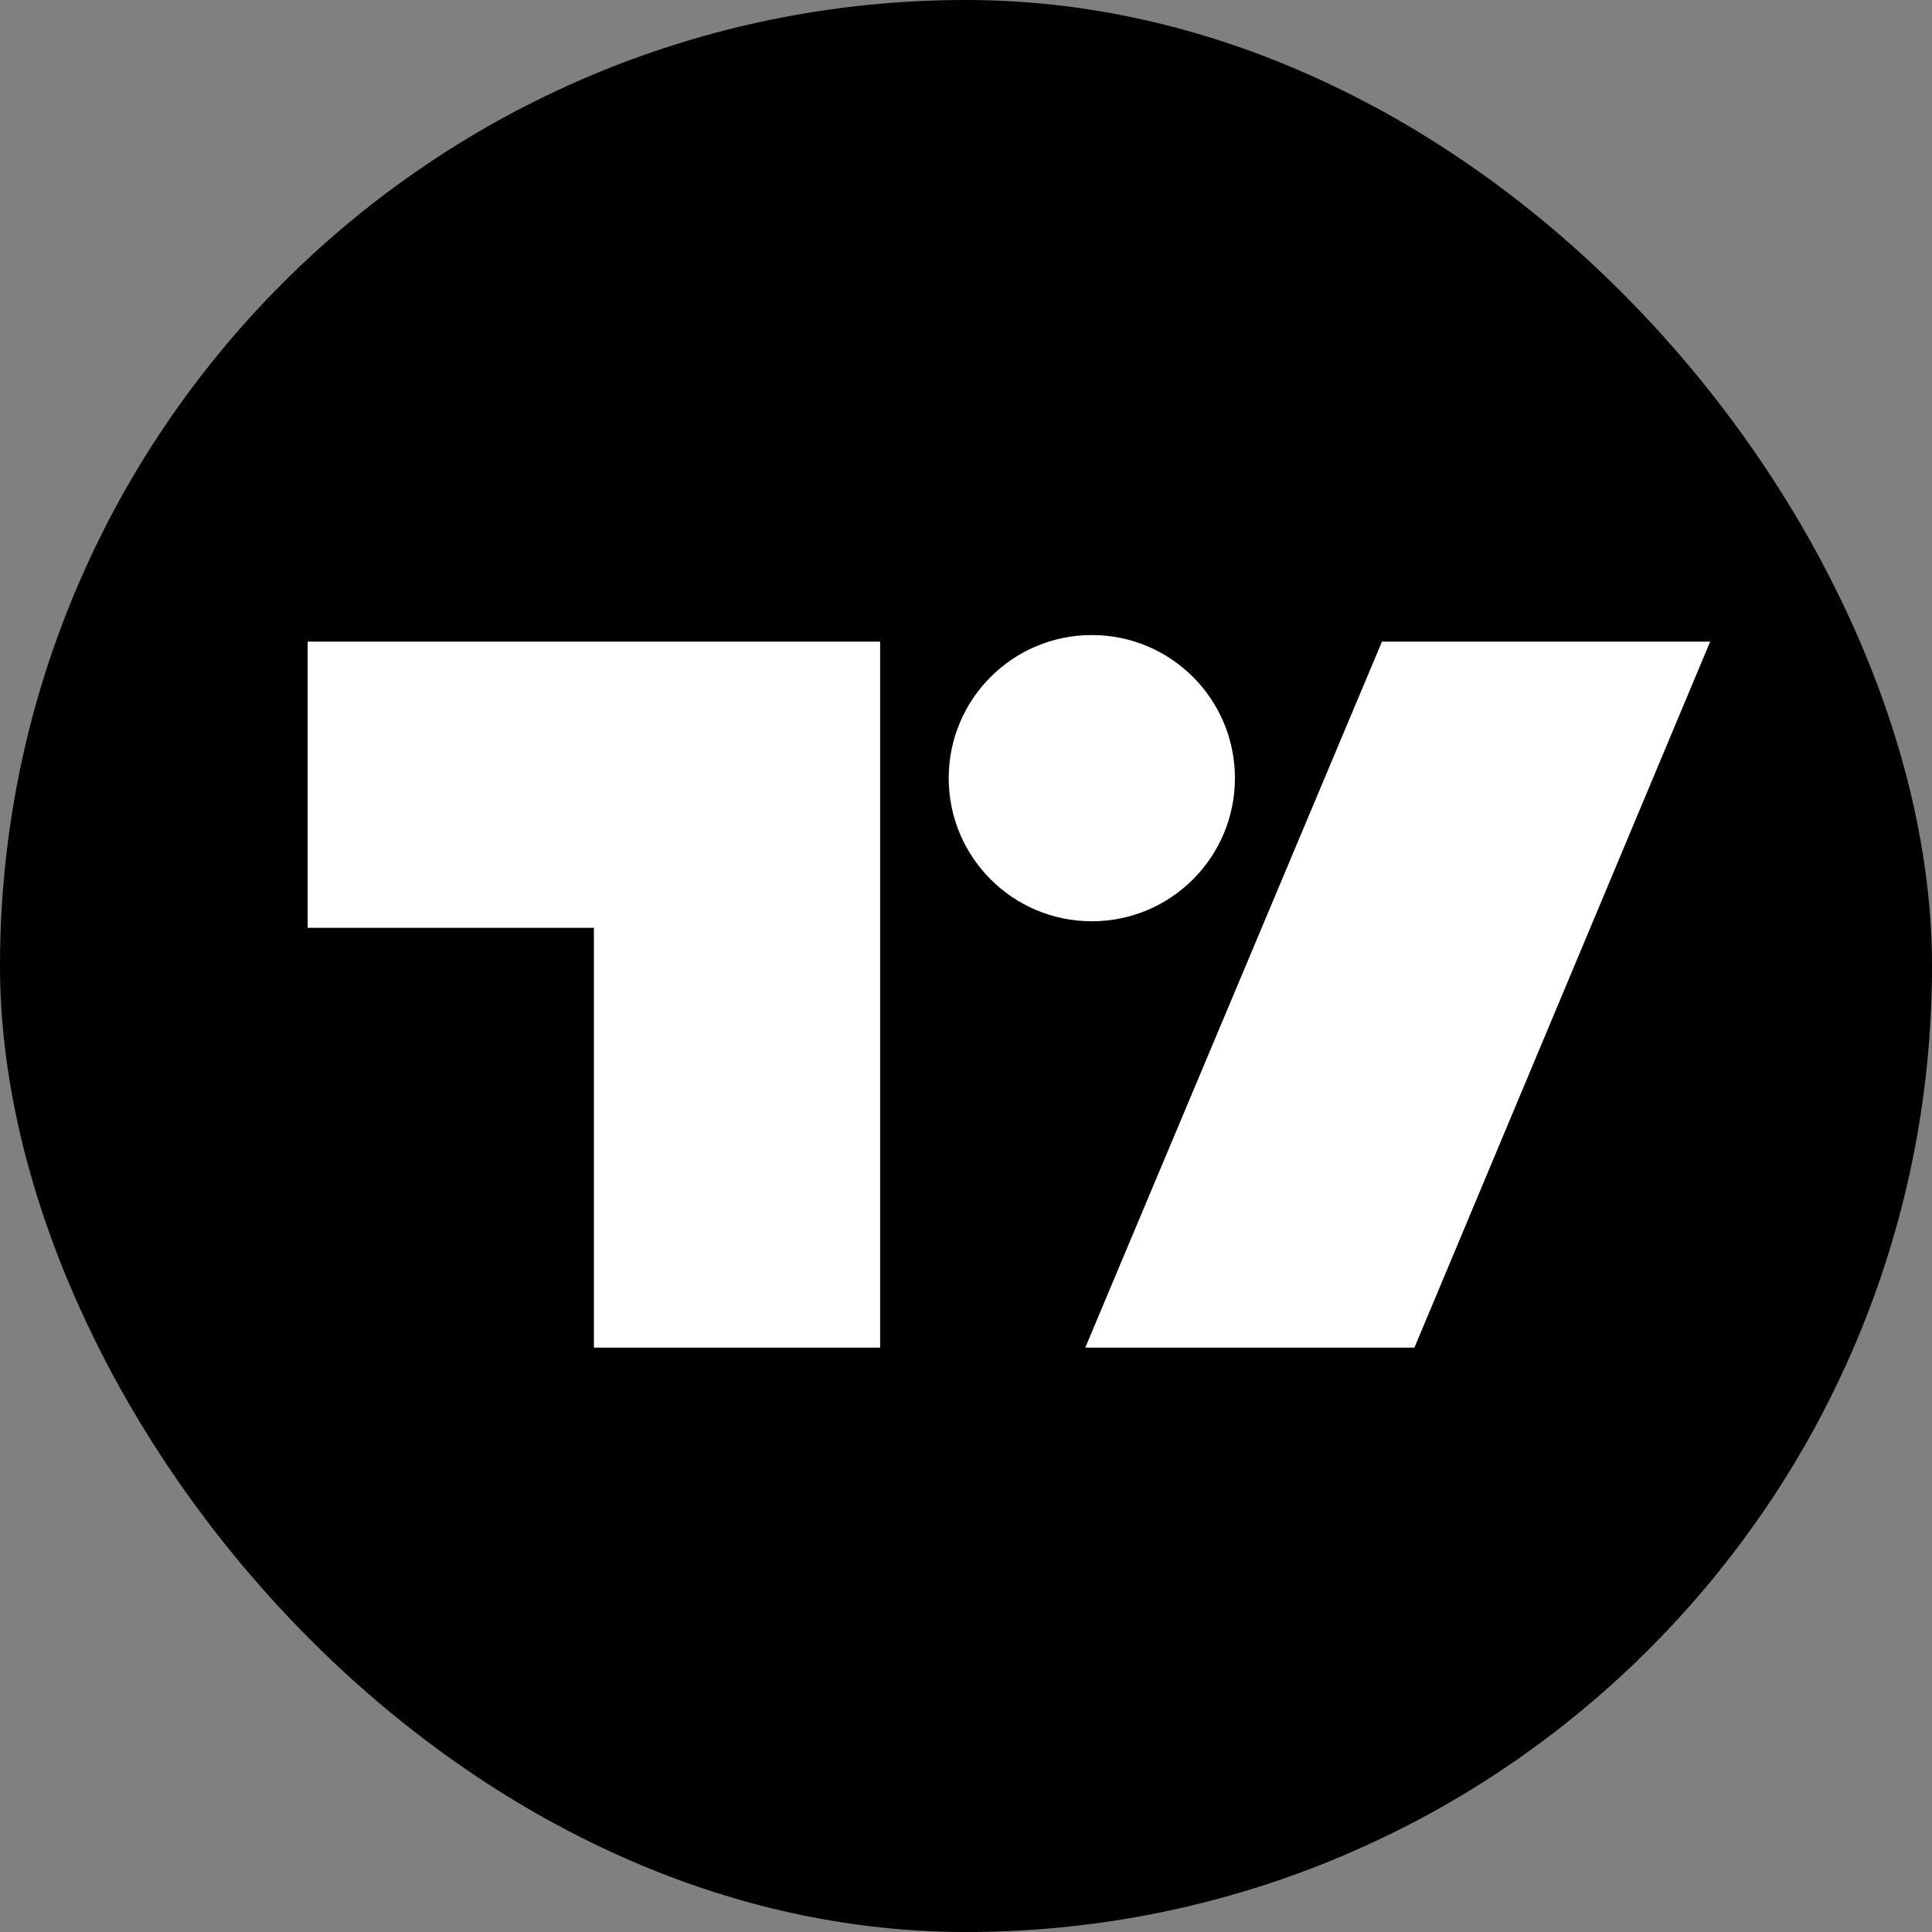 <svg width="180" height="180" viewBox="0 0 180 180" fill="none" xmlns="http://www.w3.org/2000/svg">
<rect x="0" y="0" width="180" height="180" fill="#808080" stroke="none"/>
<g clip-path="url(#clip0_4745_100769)">
<path d="M180 0H0V180H180V0Z" fill="black"/>
<mask id="mask0_4745_100769" style="mask-type:luminance" maskUnits="userSpaceOnUse" x="10" y="10" width="160" height="160">
<path d="M170 10H10V170H170V10Z" fill="white"/>
</mask>
<g mask="url(#mask0_4745_100769)">
<path d="M10 10H170V170H10V10Z" fill="black"/>
<path fill-rule="evenodd" clip-rule="evenodd" d="M115.055 72.499C115.055 79.863 109.086 85.833 101.722 85.833C94.358 85.833 88.389 79.863 88.389 72.499C88.389 65.135 94.358 59.166 101.722 59.166C109.086 59.166 115.055 65.135 115.055 72.499ZM82 59.777H28.667L28.666 86.444H55.333V125.555H82V59.777ZM128.755 59.777H159.333L131.778 125.555H101.111L128.755 59.777Z" fill="white"/>
</g>
</g>
<defs>
<clipPath id="clip0_4745_100769">
<rect width="180" height="180" rx="90" fill="white"/>
</clipPath>
</defs>
</svg>
